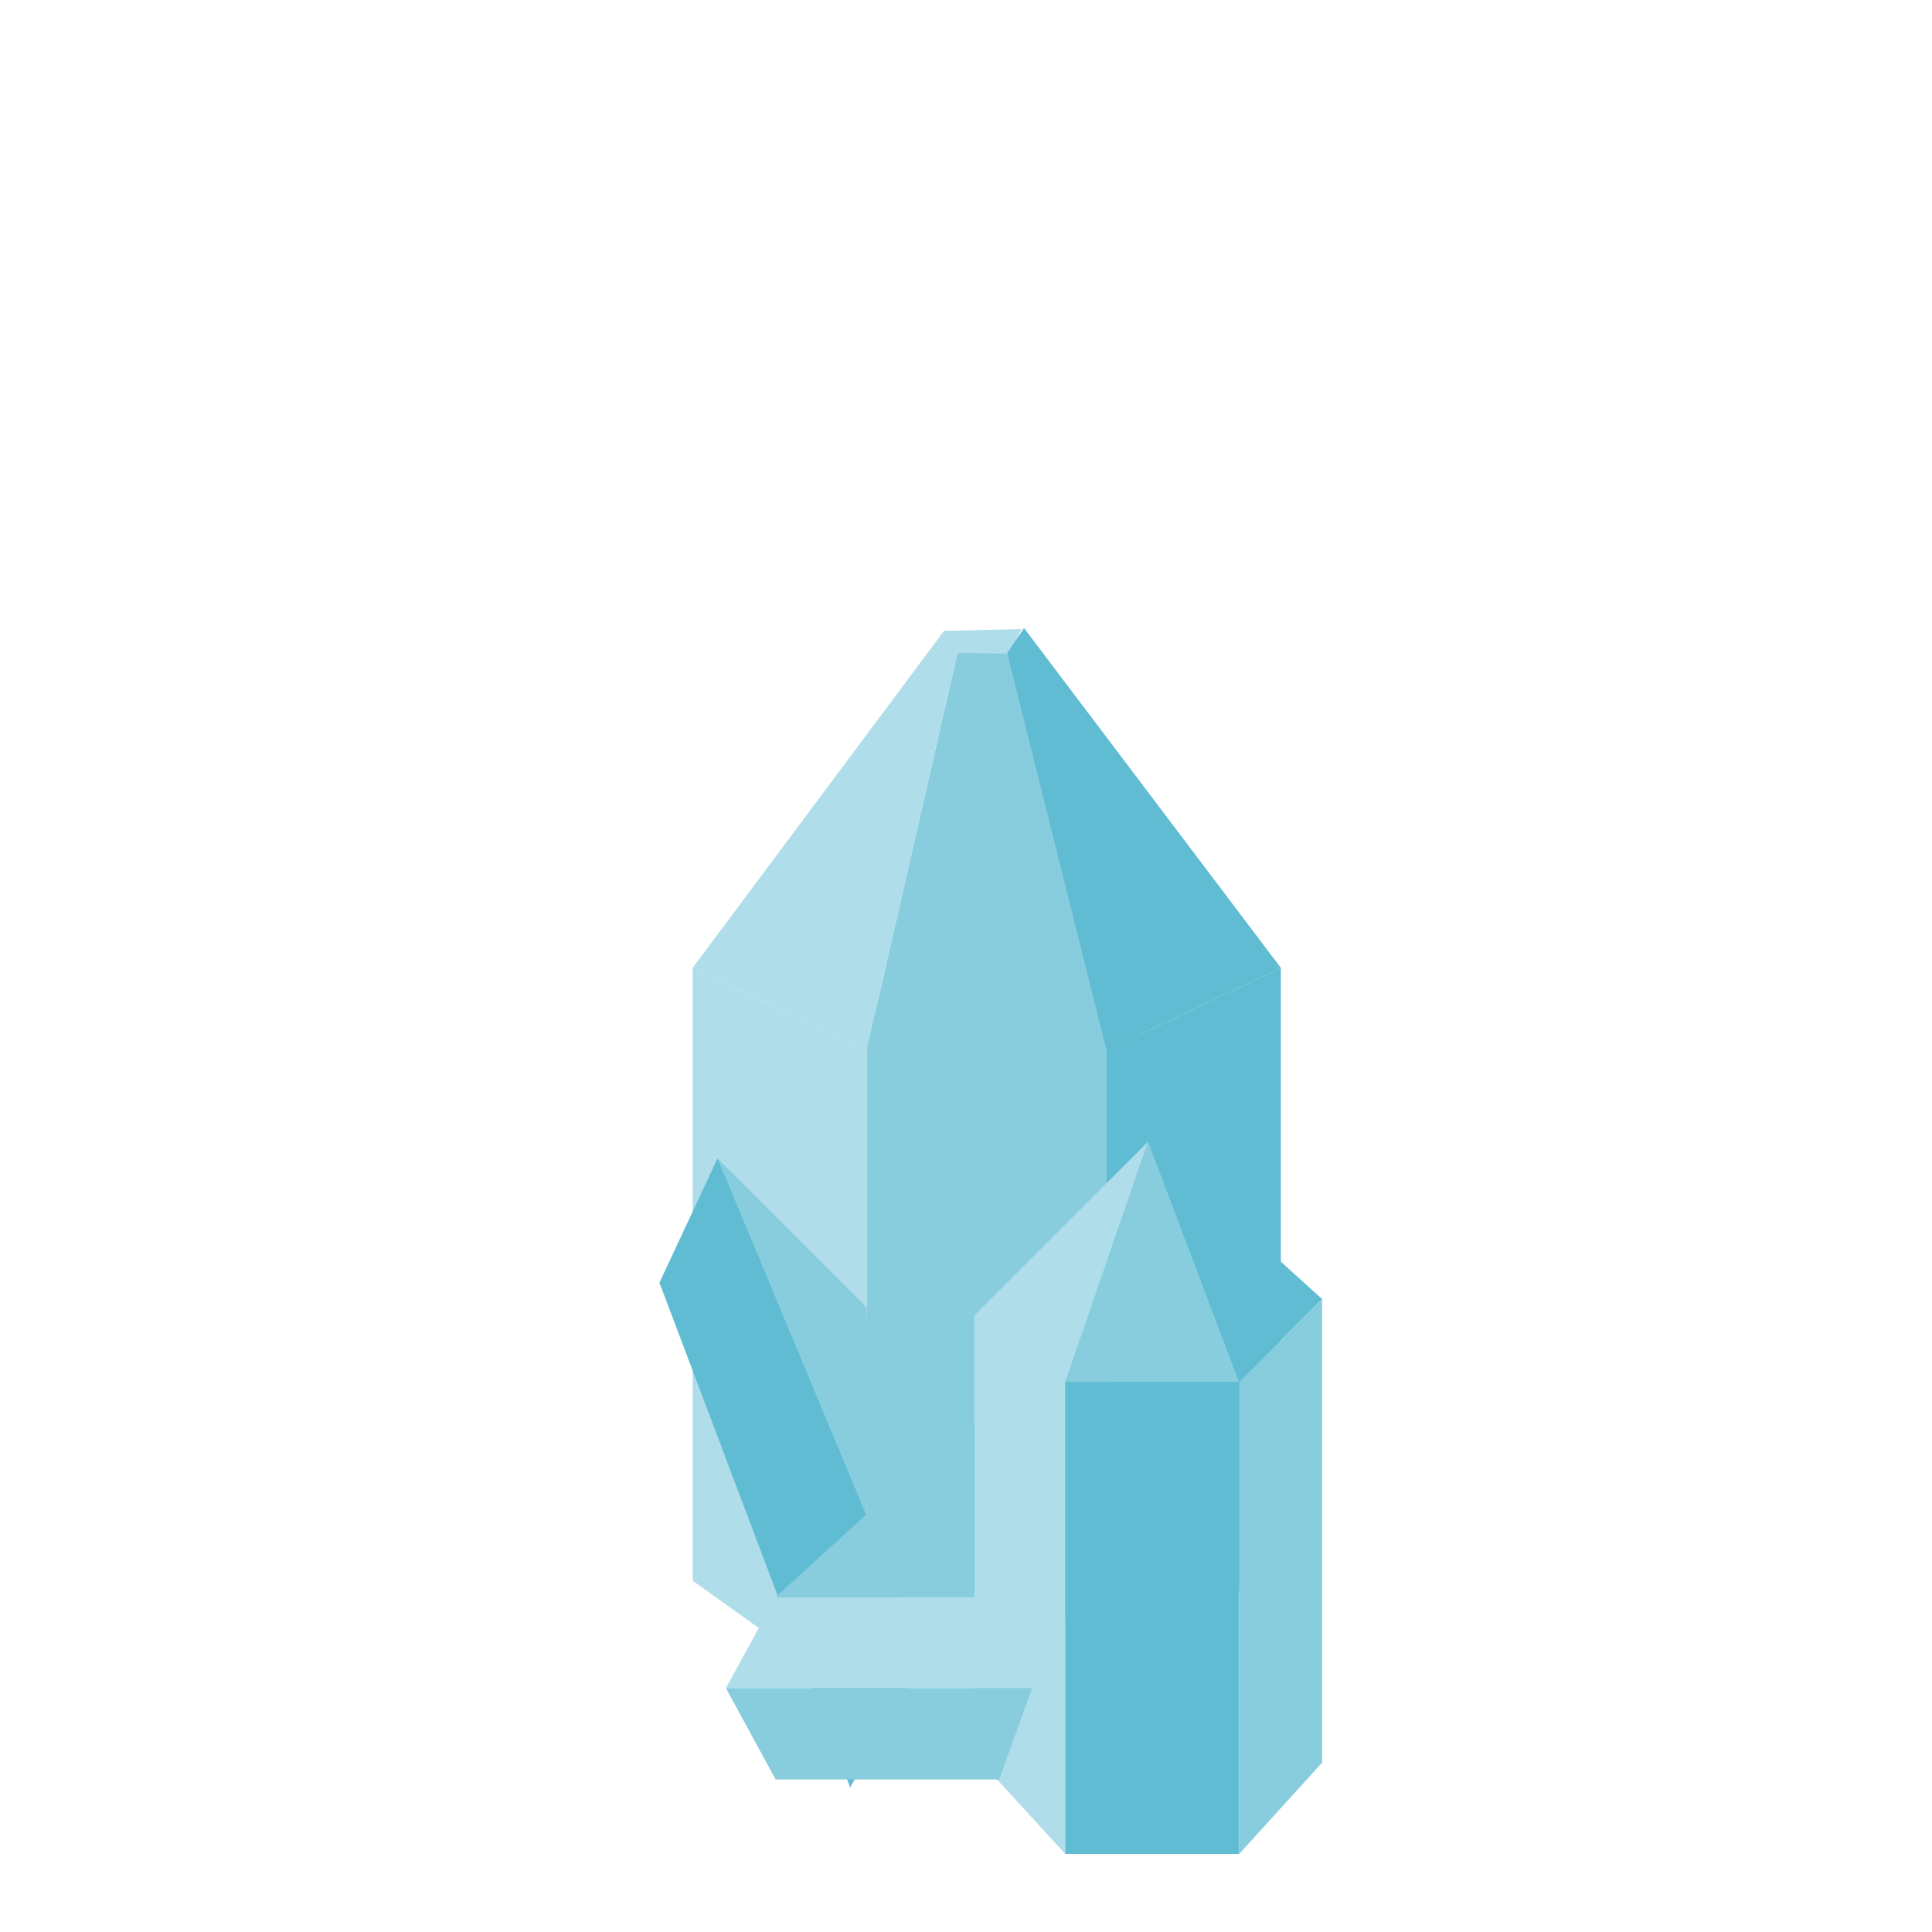 <?xml version="1.0" encoding="UTF-8" standalone="no"?>
<svg
   xmlns:dc="http://purl.org/dc/elements/1.1/"
   xmlns:cc="http://creativecommons.org/ns#"
   xmlns:rdf="http://www.w3.org/1999/02/22-rdf-syntax-ns#"
   xmlns:svg="http://www.w3.org/2000/svg"
   xmlns="http://www.w3.org/2000/svg"
   xmlns:sodipodi="http://sodipodi.sourceforge.net/DTD/sodipodi-0.dtd"
   xmlns:inkscape="http://www.inkscape.org/namespaces/inkscape"
   viewBox="0 246.6 595.3 595.3"
   enable-background="new 0 246.6 595.3 595.3"
   id="svg2"
   version="1.1"
   inkscape:version="0.48.5 r10040"
   width="32"
   height="32"
   sodipodi:docname="sugah-2.svg">
  <defs
     id="defs76">
    <filter
       inkscape:label="Colorize"
       inkscape:menu="Color"
       inkscape:menu-tooltip="Blend image or object with a flood color and set lightness and contrast"
       x="0"
       y="0"
       width="1"
       height="1"
       color-interpolation-filters="sRGB"
       id="filter3055">
      <feColorMatrix
         values="1"
         in="SourceGraphic"
         type="saturate"
         result="result2"
         id="feColorMatrix3057" />
      <feFlood
         flood-color="rgb(254,102,0)"
         flood-opacity="1"
         result="result1"
         id="feFlood3059" />
      <feBlend
         in2="result2"
         mode="multiply"
         in="result1"
         result="result3"
         id="feBlend3061" />
      <feComposite
         operator="in"
         result="fbSourceGraphic"
         in2="SourceGraphic"
         id="feComposite3063" />
      <feColorMatrix
         result="fbSourceGraphicAlpha"
         in="fbSourceGraphic"
         values="0 0 0 -1 0 0 0 0 -1 0 0 0 0 -1 0 0 0 0 1 0"
         id="feColorMatrix3375" />
      <feColorMatrix
         id="feColorMatrix3377"
         values="1"
         in="fbSourceGraphic"
         type="saturate"
         result="result2" />
      <feFlood
         id="feFlood3379"
         flood-color="rgb(254,102,0)"
         flood-opacity="1"
         result="result1" />
      <feBlend
         id="feBlend3381"
         in2="result2"
         mode="multiply"
         in="result1"
         result="result3" />
      <feComposite
         id="feComposite3383"
         in2="fbSourceGraphic"
         operator="in"
         result="fbSourceGraphic" />
      <feColorMatrix
         result="fbSourceGraphicAlpha"
         in="fbSourceGraphic"
         values="0 0 0 -1 0 0 0 0 -1 0 0 0 0 -1 0 0 0 0 1 0"
         id="feColorMatrix3695" />
      <feColorMatrix
         id="feColorMatrix3697"
         values="1"
         in="fbSourceGraphic"
         type="saturate"
         result="result2" />
      <feFlood
         id="feFlood3699"
         flood-color="rgb(254,102,0)"
         flood-opacity="1"
         result="result1" />
      <feBlend
         id="feBlend3701"
         in2="result2"
         mode="multiply"
         in="result1"
         result="result3" />
      <feComposite
         id="feComposite3703"
         in2="fbSourceGraphic"
         operator="in"
         result="result4" />
    </filter>
    <filter
       inkscape:label="Colorize"
       inkscape:menu="Color"
       inkscape:menu-tooltip="Blend image or object with a flood color and set lightness and contrast"
       x="0"
       y="0"
       width="1"
       height="1"
       color-interpolation-filters="sRGB"
       id="filter3065">
      <feColorMatrix
         values="1"
         in="SourceGraphic"
         type="saturate"
         result="result2"
         id="feColorMatrix3067" />
      <feFlood
         flood-color="rgb(254,102,0)"
         flood-opacity="1"
         result="result1"
         id="feFlood3069" />
      <feBlend
         in2="result2"
         mode="multiply"
         in="result1"
         result="result3"
         id="feBlend3071" />
      <feComposite
         operator="in"
         result="fbSourceGraphic"
         in2="SourceGraphic"
         id="feComposite3073" />
      <feColorMatrix
         result="fbSourceGraphicAlpha"
         in="fbSourceGraphic"
         values="0 0 0 -1 0 0 0 0 -1 0 0 0 0 -1 0 0 0 0 1 0"
         id="feColorMatrix3385" />
      <feColorMatrix
         id="feColorMatrix3387"
         values="1"
         in="fbSourceGraphic"
         type="saturate"
         result="result2" />
      <feFlood
         id="feFlood3389"
         flood-color="rgb(254,102,0)"
         flood-opacity="1"
         result="result1" />
      <feBlend
         id="feBlend3391"
         in2="result2"
         mode="multiply"
         in="result1"
         result="result3" />
      <feComposite
         id="feComposite3393"
         in2="fbSourceGraphic"
         operator="in"
         result="fbSourceGraphic" />
      <feColorMatrix
         result="fbSourceGraphicAlpha"
         in="fbSourceGraphic"
         values="0 0 0 -1 0 0 0 0 -1 0 0 0 0 -1 0 0 0 0 1 0"
         id="feColorMatrix3705" />
      <feColorMatrix
         id="feColorMatrix3707"
         values="1"
         in="fbSourceGraphic"
         type="saturate"
         result="result2" />
      <feFlood
         id="feFlood3709"
         flood-color="rgb(254,102,0)"
         flood-opacity="1"
         result="result1" />
      <feBlend
         id="feBlend3711"
         in2="result2"
         mode="multiply"
         in="result1"
         result="result3" />
      <feComposite
         id="feComposite3713"
         in2="fbSourceGraphic"
         operator="in"
         result="result4" />
    </filter>
    <filter
       inkscape:label="Colorize"
       inkscape:menu="Color"
       inkscape:menu-tooltip="Blend image or object with a flood color and set lightness and contrast"
       x="0"
       y="0"
       width="1"
       height="1"
       color-interpolation-filters="sRGB"
       id="filter3075">
      <feColorMatrix
         values="1"
         in="SourceGraphic"
         type="saturate"
         result="result2"
         id="feColorMatrix3077" />
      <feFlood
         flood-color="rgb(254,102,0)"
         flood-opacity="1"
         result="result1"
         id="feFlood3079" />
      <feBlend
         in2="result2"
         mode="multiply"
         in="result1"
         result="result3"
         id="feBlend3081" />
      <feComposite
         operator="in"
         result="fbSourceGraphic"
         in2="SourceGraphic"
         id="feComposite3083" />
      <feColorMatrix
         result="fbSourceGraphicAlpha"
         in="fbSourceGraphic"
         values="0 0 0 -1 0 0 0 0 -1 0 0 0 0 -1 0 0 0 0 1 0"
         id="feColorMatrix3395" />
      <feColorMatrix
         id="feColorMatrix3397"
         values="1"
         in="fbSourceGraphic"
         type="saturate"
         result="result2" />
      <feFlood
         id="feFlood3399"
         flood-color="rgb(254,102,0)"
         flood-opacity="1"
         result="result1" />
      <feBlend
         id="feBlend3401"
         in2="result2"
         mode="multiply"
         in="result1"
         result="result3" />
      <feComposite
         id="feComposite3403"
         in2="fbSourceGraphic"
         operator="in"
         result="fbSourceGraphic" />
      <feColorMatrix
         result="fbSourceGraphicAlpha"
         in="fbSourceGraphic"
         values="0 0 0 -1 0 0 0 0 -1 0 0 0 0 -1 0 0 0 0 1 0"
         id="feColorMatrix3715" />
      <feColorMatrix
         id="feColorMatrix3717"
         values="1"
         in="fbSourceGraphic"
         type="saturate"
         result="result2" />
      <feFlood
         id="feFlood3719"
         flood-color="rgb(254,102,0)"
         flood-opacity="1"
         result="result1" />
      <feBlend
         id="feBlend3721"
         in2="result2"
         mode="multiply"
         in="result1"
         result="result3" />
      <feComposite
         id="feComposite3723"
         in2="fbSourceGraphic"
         operator="in"
         result="result4" />
    </filter>
    <filter
       inkscape:label="Colorize"
       inkscape:menu="Color"
       inkscape:menu-tooltip="Blend image or object with a flood color and set lightness and contrast"
       x="0"
       y="0"
       width="1"
       height="1"
       color-interpolation-filters="sRGB"
       id="filter3085">
      <feColorMatrix
         values="1"
         in="SourceGraphic"
         type="saturate"
         result="result2"
         id="feColorMatrix3087" />
      <feFlood
         flood-color="rgb(254,102,0)"
         flood-opacity="1"
         result="result1"
         id="feFlood3089" />
      <feBlend
         in2="result2"
         mode="multiply"
         in="result1"
         result="result3"
         id="feBlend3091" />
      <feComposite
         operator="in"
         result="fbSourceGraphic"
         in2="SourceGraphic"
         id="feComposite3093" />
      <feColorMatrix
         result="fbSourceGraphicAlpha"
         in="fbSourceGraphic"
         values="0 0 0 -1 0 0 0 0 -1 0 0 0 0 -1 0 0 0 0 1 0"
         id="feColorMatrix3405" />
      <feColorMatrix
         id="feColorMatrix3407"
         values="1"
         in="fbSourceGraphic"
         type="saturate"
         result="result2" />
      <feFlood
         id="feFlood3409"
         flood-color="rgb(254,102,0)"
         flood-opacity="1"
         result="result1" />
      <feBlend
         id="feBlend3411"
         in2="result2"
         mode="multiply"
         in="result1"
         result="result3" />
      <feComposite
         id="feComposite3413"
         in2="fbSourceGraphic"
         operator="in"
         result="fbSourceGraphic" />
      <feColorMatrix
         result="fbSourceGraphicAlpha"
         in="fbSourceGraphic"
         values="0 0 0 -1 0 0 0 0 -1 0 0 0 0 -1 0 0 0 0 1 0"
         id="feColorMatrix3725" />
      <feColorMatrix
         id="feColorMatrix3727"
         values="1"
         in="fbSourceGraphic"
         type="saturate"
         result="result2" />
      <feFlood
         id="feFlood3729"
         flood-color="rgb(254,102,0)"
         flood-opacity="1"
         result="result1" />
      <feBlend
         id="feBlend3731"
         in2="result2"
         mode="multiply"
         in="result1"
         result="result3" />
      <feComposite
         id="feComposite3733"
         in2="fbSourceGraphic"
         operator="in"
         result="result4" />
    </filter>
    <filter
       inkscape:label="Colorize"
       inkscape:menu="Color"
       inkscape:menu-tooltip="Blend image or object with a flood color and set lightness and contrast"
       x="0"
       y="0"
       width="1"
       height="1"
       color-interpolation-filters="sRGB"
       id="filter3095">
      <feColorMatrix
         values="1"
         in="SourceGraphic"
         type="saturate"
         result="result2"
         id="feColorMatrix3097" />
      <feFlood
         flood-color="rgb(254,102,0)"
         flood-opacity="1"
         result="result1"
         id="feFlood3099" />
      <feBlend
         in2="result2"
         mode="multiply"
         in="result1"
         result="result3"
         id="feBlend3101" />
      <feComposite
         operator="in"
         result="fbSourceGraphic"
         in2="SourceGraphic"
         id="feComposite3103" />
      <feColorMatrix
         result="fbSourceGraphicAlpha"
         in="fbSourceGraphic"
         values="0 0 0 -1 0 0 0 0 -1 0 0 0 0 -1 0 0 0 0 1 0"
         id="feColorMatrix3415" />
      <feColorMatrix
         id="feColorMatrix3417"
         values="1"
         in="fbSourceGraphic"
         type="saturate"
         result="result2" />
      <feFlood
         id="feFlood3419"
         flood-color="rgb(254,102,0)"
         flood-opacity="1"
         result="result1" />
      <feBlend
         id="feBlend3421"
         in2="result2"
         mode="multiply"
         in="result1"
         result="result3" />
      <feComposite
         id="feComposite3423"
         in2="fbSourceGraphic"
         operator="in"
         result="fbSourceGraphic" />
      <feColorMatrix
         result="fbSourceGraphicAlpha"
         in="fbSourceGraphic"
         values="0 0 0 -1 0 0 0 0 -1 0 0 0 0 -1 0 0 0 0 1 0"
         id="feColorMatrix3735" />
      <feColorMatrix
         id="feColorMatrix3737"
         values="1"
         in="fbSourceGraphic"
         type="saturate"
         result="result2" />
      <feFlood
         id="feFlood3739"
         flood-color="rgb(254,102,0)"
         flood-opacity="1"
         result="result1" />
      <feBlend
         id="feBlend3741"
         in2="result2"
         mode="multiply"
         in="result1"
         result="result3" />
      <feComposite
         id="feComposite3743"
         in2="fbSourceGraphic"
         operator="in"
         result="result4" />
    </filter>
    <filter
       inkscape:label="Colorize"
       inkscape:menu="Color"
       inkscape:menu-tooltip="Blend image or object with a flood color and set lightness and contrast"
       x="0"
       y="0"
       width="1"
       height="1"
       color-interpolation-filters="sRGB"
       id="filter3105">
      <feColorMatrix
         values="1"
         in="SourceGraphic"
         type="saturate"
         result="result2"
         id="feColorMatrix3107" />
      <feFlood
         flood-color="rgb(254,102,0)"
         flood-opacity="1"
         result="result1"
         id="feFlood3109" />
      <feBlend
         in2="result2"
         mode="multiply"
         in="result1"
         result="result3"
         id="feBlend3111" />
      <feComposite
         operator="in"
         result="fbSourceGraphic"
         in2="SourceGraphic"
         id="feComposite3113" />
      <feColorMatrix
         result="fbSourceGraphicAlpha"
         in="fbSourceGraphic"
         values="0 0 0 -1 0 0 0 0 -1 0 0 0 0 -1 0 0 0 0 1 0"
         id="feColorMatrix3425" />
      <feColorMatrix
         id="feColorMatrix3427"
         values="1"
         in="fbSourceGraphic"
         type="saturate"
         result="result2" />
      <feFlood
         id="feFlood3429"
         flood-color="rgb(254,102,0)"
         flood-opacity="1"
         result="result1" />
      <feBlend
         id="feBlend3431"
         in2="result2"
         mode="multiply"
         in="result1"
         result="result3" />
      <feComposite
         id="feComposite3433"
         in2="fbSourceGraphic"
         operator="in"
         result="fbSourceGraphic" />
      <feColorMatrix
         result="fbSourceGraphicAlpha"
         in="fbSourceGraphic"
         values="0 0 0 -1 0 0 0 0 -1 0 0 0 0 -1 0 0 0 0 1 0"
         id="feColorMatrix3745" />
      <feColorMatrix
         id="feColorMatrix3747"
         values="1"
         in="fbSourceGraphic"
         type="saturate"
         result="result2" />
      <feFlood
         id="feFlood3749"
         flood-color="rgb(254,102,0)"
         flood-opacity="1"
         result="result1" />
      <feBlend
         id="feBlend3751"
         in2="result2"
         mode="multiply"
         in="result1"
         result="result3" />
      <feComposite
         id="feComposite3753"
         in2="fbSourceGraphic"
         operator="in"
         result="result4" />
    </filter>
    <filter
       inkscape:label="Colorize"
       inkscape:menu="Color"
       inkscape:menu-tooltip="Blend image or object with a flood color and set lightness and contrast"
       x="0"
       y="0"
       width="1"
       height="1"
       color-interpolation-filters="sRGB"
       id="filter3115">
      <feColorMatrix
         values="1"
         in="SourceGraphic"
         type="saturate"
         result="result2"
         id="feColorMatrix3117" />
      <feFlood
         flood-color="rgb(254,102,0)"
         flood-opacity="1"
         result="result1"
         id="feFlood3119" />
      <feBlend
         in2="result2"
         mode="multiply"
         in="result1"
         result="result3"
         id="feBlend3121" />
      <feComposite
         operator="in"
         result="fbSourceGraphic"
         in2="SourceGraphic"
         id="feComposite3123" />
      <feColorMatrix
         result="fbSourceGraphicAlpha"
         in="fbSourceGraphic"
         values="0 0 0 -1 0 0 0 0 -1 0 0 0 0 -1 0 0 0 0 1 0"
         id="feColorMatrix3435" />
      <feColorMatrix
         id="feColorMatrix3437"
         values="1"
         in="fbSourceGraphic"
         type="saturate"
         result="result2" />
      <feFlood
         id="feFlood3439"
         flood-color="rgb(254,102,0)"
         flood-opacity="1"
         result="result1" />
      <feBlend
         id="feBlend3441"
         in2="result2"
         mode="multiply"
         in="result1"
         result="result3" />
      <feComposite
         id="feComposite3443"
         in2="fbSourceGraphic"
         operator="in"
         result="fbSourceGraphic" />
      <feColorMatrix
         result="fbSourceGraphicAlpha"
         in="fbSourceGraphic"
         values="0 0 0 -1 0 0 0 0 -1 0 0 0 0 -1 0 0 0 0 1 0"
         id="feColorMatrix3755" />
      <feColorMatrix
         id="feColorMatrix3757"
         values="1"
         in="fbSourceGraphic"
         type="saturate"
         result="result2" />
      <feFlood
         id="feFlood3759"
         flood-color="rgb(254,102,0)"
         flood-opacity="1"
         result="result1" />
      <feBlend
         id="feBlend3761"
         in2="result2"
         mode="multiply"
         in="result1"
         result="result3" />
      <feComposite
         id="feComposite3763"
         in2="fbSourceGraphic"
         operator="in"
         result="result4" />
    </filter>
    <filter
       inkscape:label="Colorize"
       inkscape:menu="Color"
       inkscape:menu-tooltip="Blend image or object with a flood color and set lightness and contrast"
       x="0"
       y="0"
       width="1"
       height="1"
       color-interpolation-filters="sRGB"
       id="filter3125">
      <feColorMatrix
         values="1"
         in="SourceGraphic"
         type="saturate"
         result="result2"
         id="feColorMatrix3127" />
      <feFlood
         flood-color="rgb(254,102,0)"
         flood-opacity="1"
         result="result1"
         id="feFlood3129" />
      <feBlend
         in2="result2"
         mode="multiply"
         in="result1"
         result="result3"
         id="feBlend3131" />
      <feComposite
         operator="in"
         result="fbSourceGraphic"
         in2="SourceGraphic"
         id="feComposite3133" />
      <feColorMatrix
         result="fbSourceGraphicAlpha"
         in="fbSourceGraphic"
         values="0 0 0 -1 0 0 0 0 -1 0 0 0 0 -1 0 0 0 0 1 0"
         id="feColorMatrix3445" />
      <feColorMatrix
         id="feColorMatrix3447"
         values="1"
         in="fbSourceGraphic"
         type="saturate"
         result="result2" />
      <feFlood
         id="feFlood3449"
         flood-color="rgb(254,102,0)"
         flood-opacity="1"
         result="result1" />
      <feBlend
         id="feBlend3451"
         in2="result2"
         mode="multiply"
         in="result1"
         result="result3" />
      <feComposite
         id="feComposite3453"
         in2="fbSourceGraphic"
         operator="in"
         result="fbSourceGraphic" />
      <feColorMatrix
         result="fbSourceGraphicAlpha"
         in="fbSourceGraphic"
         values="0 0 0 -1 0 0 0 0 -1 0 0 0 0 -1 0 0 0 0 1 0"
         id="feColorMatrix3765" />
      <feColorMatrix
         id="feColorMatrix3767"
         values="1"
         in="fbSourceGraphic"
         type="saturate"
         result="result2" />
      <feFlood
         id="feFlood3769"
         flood-color="rgb(254,102,0)"
         flood-opacity="1"
         result="result1" />
      <feBlend
         id="feBlend3771"
         in2="result2"
         mode="multiply"
         in="result1"
         result="result3" />
      <feComposite
         id="feComposite3773"
         in2="fbSourceGraphic"
         operator="in"
         result="result4" />
    </filter>
    <filter
       inkscape:label="Colorize"
       inkscape:menu="Color"
       inkscape:menu-tooltip="Blend image or object with a flood color and set lightness and contrast"
       x="0"
       y="0"
       width="1"
       height="1"
       color-interpolation-filters="sRGB"
       id="filter3135">
      <feColorMatrix
         values="1"
         in="SourceGraphic"
         type="saturate"
         result="result2"
         id="feColorMatrix3137" />
      <feFlood
         flood-color="rgb(254,102,0)"
         flood-opacity="1"
         result="result1"
         id="feFlood3139" />
      <feBlend
         in2="result2"
         mode="multiply"
         in="result1"
         result="result3"
         id="feBlend3141" />
      <feComposite
         operator="in"
         result="fbSourceGraphic"
         in2="SourceGraphic"
         id="feComposite3143" />
      <feColorMatrix
         result="fbSourceGraphicAlpha"
         in="fbSourceGraphic"
         values="0 0 0 -1 0 0 0 0 -1 0 0 0 0 -1 0 0 0 0 1 0"
         id="feColorMatrix3455" />
      <feColorMatrix
         id="feColorMatrix3457"
         values="1"
         in="fbSourceGraphic"
         type="saturate"
         result="result2" />
      <feFlood
         id="feFlood3459"
         flood-color="rgb(254,102,0)"
         flood-opacity="1"
         result="result1" />
      <feBlend
         id="feBlend3461"
         in2="result2"
         mode="multiply"
         in="result1"
         result="result3" />
      <feComposite
         id="feComposite3463"
         in2="fbSourceGraphic"
         operator="in"
         result="fbSourceGraphic" />
      <feColorMatrix
         result="fbSourceGraphicAlpha"
         in="fbSourceGraphic"
         values="0 0 0 -1 0 0 0 0 -1 0 0 0 0 -1 0 0 0 0 1 0"
         id="feColorMatrix3775" />
      <feColorMatrix
         id="feColorMatrix3777"
         values="1"
         in="fbSourceGraphic"
         type="saturate"
         result="result2" />
      <feFlood
         id="feFlood3779"
         flood-color="rgb(254,102,0)"
         flood-opacity="1"
         result="result1" />
      <feBlend
         id="feBlend3781"
         in2="result2"
         mode="multiply"
         in="result1"
         result="result3" />
      <feComposite
         id="feComposite3783"
         in2="fbSourceGraphic"
         operator="in"
         result="result4" />
    </filter>
    <filter
       inkscape:label="Colorize"
       inkscape:menu="Color"
       inkscape:menu-tooltip="Blend image or object with a flood color and set lightness and contrast"
       x="0"
       y="0"
       width="1"
       height="1"
       color-interpolation-filters="sRGB"
       id="filter3145">
      <feColorMatrix
         values="1"
         in="SourceGraphic"
         type="saturate"
         result="result2"
         id="feColorMatrix3147" />
      <feFlood
         flood-color="rgb(254,102,0)"
         flood-opacity="1"
         result="result1"
         id="feFlood3149" />
      <feBlend
         in2="result2"
         mode="multiply"
         in="result1"
         result="result3"
         id="feBlend3151" />
      <feComposite
         operator="in"
         result="fbSourceGraphic"
         in2="SourceGraphic"
         id="feComposite3153" />
      <feColorMatrix
         result="fbSourceGraphicAlpha"
         in="fbSourceGraphic"
         values="0 0 0 -1 0 0 0 0 -1 0 0 0 0 -1 0 0 0 0 1 0"
         id="feColorMatrix3465" />
      <feColorMatrix
         id="feColorMatrix3467"
         values="1"
         in="fbSourceGraphic"
         type="saturate"
         result="result2" />
      <feFlood
         id="feFlood3469"
         flood-color="rgb(254,102,0)"
         flood-opacity="1"
         result="result1" />
      <feBlend
         id="feBlend3471"
         in2="result2"
         mode="multiply"
         in="result1"
         result="result3" />
      <feComposite
         id="feComposite3473"
         in2="fbSourceGraphic"
         operator="in"
         result="fbSourceGraphic" />
      <feColorMatrix
         result="fbSourceGraphicAlpha"
         in="fbSourceGraphic"
         values="0 0 0 -1 0 0 0 0 -1 0 0 0 0 -1 0 0 0 0 1 0"
         id="feColorMatrix3785" />
      <feColorMatrix
         id="feColorMatrix3787"
         values="1"
         in="fbSourceGraphic"
         type="saturate"
         result="result2" />
      <feFlood
         id="feFlood3789"
         flood-color="rgb(254,102,0)"
         flood-opacity="1"
         result="result1" />
      <feBlend
         id="feBlend3791"
         in2="result2"
         mode="multiply"
         in="result1"
         result="result3" />
      <feComposite
         id="feComposite3793"
         in2="fbSourceGraphic"
         operator="in"
         result="result4" />
    </filter>
    <filter
       inkscape:label="Colorize"
       inkscape:menu="Color"
       inkscape:menu-tooltip="Blend image or object with a flood color and set lightness and contrast"
       x="0"
       y="0"
       width="1"
       height="1"
       color-interpolation-filters="sRGB"
       id="filter3155">
      <feColorMatrix
         values="1"
         in="SourceGraphic"
         type="saturate"
         result="result2"
         id="feColorMatrix3157" />
      <feFlood
         flood-color="rgb(254,102,0)"
         flood-opacity="1"
         result="result1"
         id="feFlood3159" />
      <feBlend
         in2="result2"
         mode="multiply"
         in="result1"
         result="result3"
         id="feBlend3161" />
      <feComposite
         operator="in"
         result="fbSourceGraphic"
         in2="SourceGraphic"
         id="feComposite3163" />
      <feColorMatrix
         result="fbSourceGraphicAlpha"
         in="fbSourceGraphic"
         values="0 0 0 -1 0 0 0 0 -1 0 0 0 0 -1 0 0 0 0 1 0"
         id="feColorMatrix3475" />
      <feColorMatrix
         id="feColorMatrix3477"
         values="1"
         in="fbSourceGraphic"
         type="saturate"
         result="result2" />
      <feFlood
         id="feFlood3479"
         flood-color="rgb(254,102,0)"
         flood-opacity="1"
         result="result1" />
      <feBlend
         id="feBlend3481"
         in2="result2"
         mode="multiply"
         in="result1"
         result="result3" />
      <feComposite
         id="feComposite3483"
         in2="fbSourceGraphic"
         operator="in"
         result="fbSourceGraphic" />
      <feColorMatrix
         result="fbSourceGraphicAlpha"
         in="fbSourceGraphic"
         values="0 0 0 -1 0 0 0 0 -1 0 0 0 0 -1 0 0 0 0 1 0"
         id="feColorMatrix3795" />
      <feColorMatrix
         id="feColorMatrix3797"
         values="1"
         in="fbSourceGraphic"
         type="saturate"
         result="result2" />
      <feFlood
         id="feFlood3799"
         flood-color="rgb(254,102,0)"
         flood-opacity="1"
         result="result1" />
      <feBlend
         id="feBlend3801"
         in2="result2"
         mode="multiply"
         in="result1"
         result="result3" />
      <feComposite
         id="feComposite3803"
         in2="fbSourceGraphic"
         operator="in"
         result="result4" />
    </filter>
    <filter
       inkscape:label="Colorize"
       inkscape:menu="Color"
       inkscape:menu-tooltip="Blend image or object with a flood color and set lightness and contrast"
       x="0"
       y="0"
       width="1"
       height="1"
       color-interpolation-filters="sRGB"
       id="filter3165">
      <feColorMatrix
         values="1"
         in="SourceGraphic"
         type="saturate"
         result="result2"
         id="feColorMatrix3167" />
      <feFlood
         flood-color="rgb(254,102,0)"
         flood-opacity="1"
         result="result1"
         id="feFlood3169" />
      <feBlend
         in2="result2"
         mode="multiply"
         in="result1"
         result="result3"
         id="feBlend3171" />
      <feComposite
         operator="in"
         result="fbSourceGraphic"
         in2="SourceGraphic"
         id="feComposite3173" />
      <feColorMatrix
         result="fbSourceGraphicAlpha"
         in="fbSourceGraphic"
         values="0 0 0 -1 0 0 0 0 -1 0 0 0 0 -1 0 0 0 0 1 0"
         id="feColorMatrix3485" />
      <feColorMatrix
         id="feColorMatrix3487"
         values="1"
         in="fbSourceGraphic"
         type="saturate"
         result="result2" />
      <feFlood
         id="feFlood3489"
         flood-color="rgb(254,102,0)"
         flood-opacity="1"
         result="result1" />
      <feBlend
         id="feBlend3491"
         in2="result2"
         mode="multiply"
         in="result1"
         result="result3" />
      <feComposite
         id="feComposite3493"
         in2="fbSourceGraphic"
         operator="in"
         result="fbSourceGraphic" />
      <feColorMatrix
         result="fbSourceGraphicAlpha"
         in="fbSourceGraphic"
         values="0 0 0 -1 0 0 0 0 -1 0 0 0 0 -1 0 0 0 0 1 0"
         id="feColorMatrix3805" />
      <feColorMatrix
         id="feColorMatrix3807"
         values="1"
         in="fbSourceGraphic"
         type="saturate"
         result="result2" />
      <feFlood
         id="feFlood3809"
         flood-color="rgb(254,102,0)"
         flood-opacity="1"
         result="result1" />
      <feBlend
         id="feBlend3811"
         in2="result2"
         mode="multiply"
         in="result1"
         result="result3" />
      <feComposite
         id="feComposite3813"
         in2="fbSourceGraphic"
         operator="in"
         result="result4" />
    </filter>
    <filter
       inkscape:label="Colorize"
       inkscape:menu="Color"
       inkscape:menu-tooltip="Blend image or object with a flood color and set lightness and contrast"
       x="0"
       y="0"
       width="1"
       height="1"
       color-interpolation-filters="sRGB"
       id="filter3175">
      <feColorMatrix
         values="1"
         in="SourceGraphic"
         type="saturate"
         result="result2"
         id="feColorMatrix3177" />
      <feFlood
         flood-color="rgb(254,102,0)"
         flood-opacity="1"
         result="result1"
         id="feFlood3179" />
      <feBlend
         in2="result2"
         mode="multiply"
         in="result1"
         result="result3"
         id="feBlend3181" />
      <feComposite
         operator="in"
         result="fbSourceGraphic"
         in2="SourceGraphic"
         id="feComposite3183" />
      <feColorMatrix
         result="fbSourceGraphicAlpha"
         in="fbSourceGraphic"
         values="0 0 0 -1 0 0 0 0 -1 0 0 0 0 -1 0 0 0 0 1 0"
         id="feColorMatrix3495" />
      <feColorMatrix
         id="feColorMatrix3497"
         values="1"
         in="fbSourceGraphic"
         type="saturate"
         result="result2" />
      <feFlood
         id="feFlood3499"
         flood-color="rgb(254,102,0)"
         flood-opacity="1"
         result="result1" />
      <feBlend
         id="feBlend3501"
         in2="result2"
         mode="multiply"
         in="result1"
         result="result3" />
      <feComposite
         id="feComposite3503"
         in2="fbSourceGraphic"
         operator="in"
         result="fbSourceGraphic" />
      <feColorMatrix
         result="fbSourceGraphicAlpha"
         in="fbSourceGraphic"
         values="0 0 0 -1 0 0 0 0 -1 0 0 0 0 -1 0 0 0 0 1 0"
         id="feColorMatrix3815" />
      <feColorMatrix
         id="feColorMatrix3817"
         values="1"
         in="fbSourceGraphic"
         type="saturate"
         result="result2" />
      <feFlood
         id="feFlood3819"
         flood-color="rgb(254,102,0)"
         flood-opacity="1"
         result="result1" />
      <feBlend
         id="feBlend3821"
         in2="result2"
         mode="multiply"
         in="result1"
         result="result3" />
      <feComposite
         id="feComposite3823"
         in2="fbSourceGraphic"
         operator="in"
         result="result4" />
    </filter>
    <filter
       inkscape:label="Colorize"
       inkscape:menu="Color"
       inkscape:menu-tooltip="Blend image or object with a flood color and set lightness and contrast"
       x="0"
       y="0"
       width="1"
       height="1"
       color-interpolation-filters="sRGB"
       id="filter3185">
      <feColorMatrix
         values="1"
         in="SourceGraphic"
         type="saturate"
         result="result2"
         id="feColorMatrix3187" />
      <feFlood
         flood-color="rgb(254,102,0)"
         flood-opacity="1"
         result="result1"
         id="feFlood3189" />
      <feBlend
         in2="result2"
         mode="multiply"
         in="result1"
         result="result3"
         id="feBlend3191" />
      <feComposite
         operator="in"
         result="fbSourceGraphic"
         in2="SourceGraphic"
         id="feComposite3193" />
      <feColorMatrix
         result="fbSourceGraphicAlpha"
         in="fbSourceGraphic"
         values="0 0 0 -1 0 0 0 0 -1 0 0 0 0 -1 0 0 0 0 1 0"
         id="feColorMatrix3505" />
      <feColorMatrix
         id="feColorMatrix3507"
         values="1"
         in="fbSourceGraphic"
         type="saturate"
         result="result2" />
      <feFlood
         id="feFlood3509"
         flood-color="rgb(254,102,0)"
         flood-opacity="1"
         result="result1" />
      <feBlend
         id="feBlend3511"
         in2="result2"
         mode="multiply"
         in="result1"
         result="result3" />
      <feComposite
         id="feComposite3513"
         in2="fbSourceGraphic"
         operator="in"
         result="fbSourceGraphic" />
      <feColorMatrix
         result="fbSourceGraphicAlpha"
         in="fbSourceGraphic"
         values="0 0 0 -1 0 0 0 0 -1 0 0 0 0 -1 0 0 0 0 1 0"
         id="feColorMatrix3825" />
      <feColorMatrix
         id="feColorMatrix3827"
         values="1"
         in="fbSourceGraphic"
         type="saturate"
         result="result2" />
      <feFlood
         id="feFlood3829"
         flood-color="rgb(254,102,0)"
         flood-opacity="1"
         result="result1" />
      <feBlend
         id="feBlend3831"
         in2="result2"
         mode="multiply"
         in="result1"
         result="result3" />
      <feComposite
         id="feComposite3833"
         in2="fbSourceGraphic"
         operator="in"
         result="result4" />
    </filter>
    <filter
       inkscape:label="Colorize"
       inkscape:menu="Color"
       inkscape:menu-tooltip="Blend image or object with a flood color and set lightness and contrast"
       x="0"
       y="0"
       width="1"
       height="1"
       color-interpolation-filters="sRGB"
       id="filter3195">
      <feColorMatrix
         values="1"
         in="SourceGraphic"
         type="saturate"
         result="result2"
         id="feColorMatrix3197" />
      <feFlood
         flood-color="rgb(254,102,0)"
         flood-opacity="1"
         result="result1"
         id="feFlood3199" />
      <feBlend
         in2="result2"
         mode="multiply"
         in="result1"
         result="result3"
         id="feBlend3201" />
      <feComposite
         operator="in"
         result="fbSourceGraphic"
         in2="SourceGraphic"
         id="feComposite3203" />
      <feColorMatrix
         result="fbSourceGraphicAlpha"
         in="fbSourceGraphic"
         values="0 0 0 -1 0 0 0 0 -1 0 0 0 0 -1 0 0 0 0 1 0"
         id="feColorMatrix3515" />
      <feColorMatrix
         id="feColorMatrix3517"
         values="1"
         in="fbSourceGraphic"
         type="saturate"
         result="result2" />
      <feFlood
         id="feFlood3519"
         flood-color="rgb(254,102,0)"
         flood-opacity="1"
         result="result1" />
      <feBlend
         id="feBlend3521"
         in2="result2"
         mode="multiply"
         in="result1"
         result="result3" />
      <feComposite
         id="feComposite3523"
         in2="fbSourceGraphic"
         operator="in"
         result="fbSourceGraphic" />
      <feColorMatrix
         result="fbSourceGraphicAlpha"
         in="fbSourceGraphic"
         values="0 0 0 -1 0 0 0 0 -1 0 0 0 0 -1 0 0 0 0 1 0"
         id="feColorMatrix3835" />
      <feColorMatrix
         id="feColorMatrix3837"
         values="1"
         in="fbSourceGraphic"
         type="saturate"
         result="result2" />
      <feFlood
         id="feFlood3839"
         flood-color="rgb(254,102,0)"
         flood-opacity="1"
         result="result1" />
      <feBlend
         id="feBlend3841"
         in2="result2"
         mode="multiply"
         in="result1"
         result="result3" />
      <feComposite
         id="feComposite3843"
         in2="fbSourceGraphic"
         operator="in"
         result="result4" />
    </filter>
    <filter
       inkscape:label="Colorize"
       inkscape:menu="Color"
       inkscape:menu-tooltip="Blend image or object with a flood color and set lightness and contrast"
       x="0"
       y="0"
       width="1"
       height="1"
       color-interpolation-filters="sRGB"
       id="filter3205">
      <feColorMatrix
         values="1"
         in="SourceGraphic"
         type="saturate"
         result="result2"
         id="feColorMatrix3207" />
      <feFlood
         flood-color="rgb(254,102,0)"
         flood-opacity="1"
         result="result1"
         id="feFlood3209" />
      <feBlend
         in2="result2"
         mode="multiply"
         in="result1"
         result="result3"
         id="feBlend3211" />
      <feComposite
         operator="in"
         result="fbSourceGraphic"
         in2="SourceGraphic"
         id="feComposite3213" />
      <feColorMatrix
         result="fbSourceGraphicAlpha"
         in="fbSourceGraphic"
         values="0 0 0 -1 0 0 0 0 -1 0 0 0 0 -1 0 0 0 0 1 0"
         id="feColorMatrix3525" />
      <feColorMatrix
         id="feColorMatrix3527"
         values="1"
         in="fbSourceGraphic"
         type="saturate"
         result="result2" />
      <feFlood
         id="feFlood3529"
         flood-color="rgb(254,102,0)"
         flood-opacity="1"
         result="result1" />
      <feBlend
         id="feBlend3531"
         in2="result2"
         mode="multiply"
         in="result1"
         result="result3" />
      <feComposite
         id="feComposite3533"
         in2="fbSourceGraphic"
         operator="in"
         result="fbSourceGraphic" />
      <feColorMatrix
         result="fbSourceGraphicAlpha"
         in="fbSourceGraphic"
         values="0 0 0 -1 0 0 0 0 -1 0 0 0 0 -1 0 0 0 0 1 0"
         id="feColorMatrix3845" />
      <feColorMatrix
         id="feColorMatrix3847"
         values="1"
         in="fbSourceGraphic"
         type="saturate"
         result="result2" />
      <feFlood
         id="feFlood3849"
         flood-color="rgb(254,102,0)"
         flood-opacity="1"
         result="result1" />
      <feBlend
         id="feBlend3851"
         in2="result2"
         mode="multiply"
         in="result1"
         result="result3" />
      <feComposite
         id="feComposite3853"
         in2="fbSourceGraphic"
         operator="in"
         result="result4" />
    </filter>
    <filter
       inkscape:label="Colorize"
       inkscape:menu="Color"
       inkscape:menu-tooltip="Blend image or object with a flood color and set lightness and contrast"
       x="0"
       y="0"
       width="1"
       height="1"
       color-interpolation-filters="sRGB"
       id="filter3215">
      <feColorMatrix
         values="1"
         in="SourceGraphic"
         type="saturate"
         result="result2"
         id="feColorMatrix3217" />
      <feFlood
         flood-color="rgb(254,102,0)"
         flood-opacity="1"
         result="result1"
         id="feFlood3219" />
      <feBlend
         in2="result2"
         mode="multiply"
         in="result1"
         result="result3"
         id="feBlend3221" />
      <feComposite
         operator="in"
         result="fbSourceGraphic"
         in2="SourceGraphic"
         id="feComposite3223" />
      <feColorMatrix
         result="fbSourceGraphicAlpha"
         in="fbSourceGraphic"
         values="0 0 0 -1 0 0 0 0 -1 0 0 0 0 -1 0 0 0 0 1 0"
         id="feColorMatrix3535" />
      <feColorMatrix
         id="feColorMatrix3537"
         values="1"
         in="fbSourceGraphic"
         type="saturate"
         result="result2" />
      <feFlood
         id="feFlood3539"
         flood-color="rgb(254,102,0)"
         flood-opacity="1"
         result="result1" />
      <feBlend
         id="feBlend3541"
         in2="result2"
         mode="multiply"
         in="result1"
         result="result3" />
      <feComposite
         id="feComposite3543"
         in2="fbSourceGraphic"
         operator="in"
         result="fbSourceGraphic" />
      <feColorMatrix
         result="fbSourceGraphicAlpha"
         in="fbSourceGraphic"
         values="0 0 0 -1 0 0 0 0 -1 0 0 0 0 -1 0 0 0 0 1 0"
         id="feColorMatrix3855" />
      <feColorMatrix
         id="feColorMatrix3857"
         values="1"
         in="fbSourceGraphic"
         type="saturate"
         result="result2" />
      <feFlood
         id="feFlood3859"
         flood-color="rgb(254,102,0)"
         flood-opacity="1"
         result="result1" />
      <feBlend
         id="feBlend3861"
         in2="result2"
         mode="multiply"
         in="result1"
         result="result3" />
      <feComposite
         id="feComposite3863"
         in2="fbSourceGraphic"
         operator="in"
         result="result4" />
    </filter>
    <filter
       inkscape:label="Colorize"
       inkscape:menu="Color"
       inkscape:menu-tooltip="Blend image or object with a flood color and set lightness and contrast"
       x="0"
       y="0"
       width="1"
       height="1"
       color-interpolation-filters="sRGB"
       id="filter3225">
      <feColorMatrix
         values="1"
         in="SourceGraphic"
         type="saturate"
         result="result2"
         id="feColorMatrix3227" />
      <feFlood
         flood-color="rgb(254,102,0)"
         flood-opacity="1"
         result="result1"
         id="feFlood3229" />
      <feBlend
         in2="result2"
         mode="multiply"
         in="result1"
         result="result3"
         id="feBlend3231" />
      <feComposite
         operator="in"
         result="fbSourceGraphic"
         in2="SourceGraphic"
         id="feComposite3233" />
      <feColorMatrix
         result="fbSourceGraphicAlpha"
         in="fbSourceGraphic"
         values="0 0 0 -1 0 0 0 0 -1 0 0 0 0 -1 0 0 0 0 1 0"
         id="feColorMatrix3545" />
      <feColorMatrix
         id="feColorMatrix3547"
         values="1"
         in="fbSourceGraphic"
         type="saturate"
         result="result2" />
      <feFlood
         id="feFlood3549"
         flood-color="rgb(254,102,0)"
         flood-opacity="1"
         result="result1" />
      <feBlend
         id="feBlend3551"
         in2="result2"
         mode="multiply"
         in="result1"
         result="result3" />
      <feComposite
         id="feComposite3553"
         in2="fbSourceGraphic"
         operator="in"
         result="fbSourceGraphic" />
      <feColorMatrix
         result="fbSourceGraphicAlpha"
         in="fbSourceGraphic"
         values="0 0 0 -1 0 0 0 0 -1 0 0 0 0 -1 0 0 0 0 1 0"
         id="feColorMatrix3865" />
      <feColorMatrix
         id="feColorMatrix3867"
         values="1"
         in="fbSourceGraphic"
         type="saturate"
         result="result2" />
      <feFlood
         id="feFlood3869"
         flood-color="rgb(254,102,0)"
         flood-opacity="1"
         result="result1" />
      <feBlend
         id="feBlend3871"
         in2="result2"
         mode="multiply"
         in="result1"
         result="result3" />
      <feComposite
         id="feComposite3873"
         in2="fbSourceGraphic"
         operator="in"
         result="result4" />
    </filter>
    <filter
       inkscape:label="Colorize"
       inkscape:menu="Color"
       inkscape:menu-tooltip="Blend image or object with a flood color and set lightness and contrast"
       x="0"
       y="0"
       width="1"
       height="1"
       color-interpolation-filters="sRGB"
       id="filter3235">
      <feColorMatrix
         values="1"
         in="SourceGraphic"
         type="saturate"
         result="result2"
         id="feColorMatrix3237" />
      <feFlood
         flood-color="rgb(254,102,0)"
         flood-opacity="1"
         result="result1"
         id="feFlood3239" />
      <feBlend
         in2="result2"
         mode="multiply"
         in="result1"
         result="result3"
         id="feBlend3241" />
      <feComposite
         operator="in"
         result="fbSourceGraphic"
         in2="SourceGraphic"
         id="feComposite3243" />
      <feColorMatrix
         result="fbSourceGraphicAlpha"
         in="fbSourceGraphic"
         values="0 0 0 -1 0 0 0 0 -1 0 0 0 0 -1 0 0 0 0 1 0"
         id="feColorMatrix3555" />
      <feColorMatrix
         id="feColorMatrix3557"
         values="1"
         in="fbSourceGraphic"
         type="saturate"
         result="result2" />
      <feFlood
         id="feFlood3559"
         flood-color="rgb(254,102,0)"
         flood-opacity="1"
         result="result1" />
      <feBlend
         id="feBlend3561"
         in2="result2"
         mode="multiply"
         in="result1"
         result="result3" />
      <feComposite
         id="feComposite3563"
         in2="fbSourceGraphic"
         operator="in"
         result="fbSourceGraphic" />
      <feColorMatrix
         result="fbSourceGraphicAlpha"
         in="fbSourceGraphic"
         values="0 0 0 -1 0 0 0 0 -1 0 0 0 0 -1 0 0 0 0 1 0"
         id="feColorMatrix3875" />
      <feColorMatrix
         id="feColorMatrix3877"
         values="1"
         in="fbSourceGraphic"
         type="saturate"
         result="result2" />
      <feFlood
         id="feFlood3879"
         flood-color="rgb(254,102,0)"
         flood-opacity="1"
         result="result1" />
      <feBlend
         id="feBlend3881"
         in2="result2"
         mode="multiply"
         in="result1"
         result="result3" />
      <feComposite
         id="feComposite3883"
         in2="fbSourceGraphic"
         operator="in"
         result="result4" />
    </filter>
    <filter
       inkscape:label="Colorize"
       inkscape:menu="Color"
       inkscape:menu-tooltip="Blend image or object with a flood color and set lightness and contrast"
       x="0"
       y="0"
       width="1"
       height="1"
       color-interpolation-filters="sRGB"
       id="filter3245">
      <feColorMatrix
         values="1"
         in="SourceGraphic"
         type="saturate"
         result="result2"
         id="feColorMatrix3247" />
      <feFlood
         flood-color="rgb(254,102,0)"
         flood-opacity="1"
         result="result1"
         id="feFlood3249" />
      <feBlend
         in2="result2"
         mode="multiply"
         in="result1"
         result="result3"
         id="feBlend3251" />
      <feComposite
         operator="in"
         result="fbSourceGraphic"
         in2="SourceGraphic"
         id="feComposite3253" />
      <feColorMatrix
         result="fbSourceGraphicAlpha"
         in="fbSourceGraphic"
         values="0 0 0 -1 0 0 0 0 -1 0 0 0 0 -1 0 0 0 0 1 0"
         id="feColorMatrix3565" />
      <feColorMatrix
         id="feColorMatrix3567"
         values="1"
         in="fbSourceGraphic"
         type="saturate"
         result="result2" />
      <feFlood
         id="feFlood3569"
         flood-color="rgb(254,102,0)"
         flood-opacity="1"
         result="result1" />
      <feBlend
         id="feBlend3571"
         in2="result2"
         mode="multiply"
         in="result1"
         result="result3" />
      <feComposite
         id="feComposite3573"
         in2="fbSourceGraphic"
         operator="in"
         result="fbSourceGraphic" />
      <feColorMatrix
         result="fbSourceGraphicAlpha"
         in="fbSourceGraphic"
         values="0 0 0 -1 0 0 0 0 -1 0 0 0 0 -1 0 0 0 0 1 0"
         id="feColorMatrix3885" />
      <feColorMatrix
         id="feColorMatrix3887"
         values="1"
         in="fbSourceGraphic"
         type="saturate"
         result="result2" />
      <feFlood
         id="feFlood3889"
         flood-color="rgb(254,102,0)"
         flood-opacity="1"
         result="result1" />
      <feBlend
         id="feBlend3891"
         in2="result2"
         mode="multiply"
         in="result1"
         result="result3" />
      <feComposite
         id="feComposite3893"
         in2="fbSourceGraphic"
         operator="in"
         result="result4" />
    </filter>
    <filter
       inkscape:label="Colorize"
       inkscape:menu="Color"
       inkscape:menu-tooltip="Blend image or object with a flood color and set lightness and contrast"
       x="0"
       y="0"
       width="1"
       height="1"
       color-interpolation-filters="sRGB"
       id="filter3255">
      <feColorMatrix
         values="1"
         in="SourceGraphic"
         type="saturate"
         result="result2"
         id="feColorMatrix3257" />
      <feFlood
         flood-color="rgb(254,102,0)"
         flood-opacity="1"
         result="result1"
         id="feFlood3259" />
      <feBlend
         in2="result2"
         mode="multiply"
         in="result1"
         result="result3"
         id="feBlend3261" />
      <feComposite
         operator="in"
         result="fbSourceGraphic"
         in2="SourceGraphic"
         id="feComposite3263" />
      <feColorMatrix
         result="fbSourceGraphicAlpha"
         in="fbSourceGraphic"
         values="0 0 0 -1 0 0 0 0 -1 0 0 0 0 -1 0 0 0 0 1 0"
         id="feColorMatrix3575" />
      <feColorMatrix
         id="feColorMatrix3577"
         values="1"
         in="fbSourceGraphic"
         type="saturate"
         result="result2" />
      <feFlood
         id="feFlood3579"
         flood-color="rgb(254,102,0)"
         flood-opacity="1"
         result="result1" />
      <feBlend
         id="feBlend3581"
         in2="result2"
         mode="multiply"
         in="result1"
         result="result3" />
      <feComposite
         id="feComposite3583"
         in2="fbSourceGraphic"
         operator="in"
         result="fbSourceGraphic" />
      <feColorMatrix
         result="fbSourceGraphicAlpha"
         in="fbSourceGraphic"
         values="0 0 0 -1 0 0 0 0 -1 0 0 0 0 -1 0 0 0 0 1 0"
         id="feColorMatrix3895" />
      <feColorMatrix
         id="feColorMatrix3897"
         values="1"
         in="fbSourceGraphic"
         type="saturate"
         result="result2" />
      <feFlood
         id="feFlood3899"
         flood-color="rgb(254,102,0)"
         flood-opacity="1"
         result="result1" />
      <feBlend
         id="feBlend3901"
         in2="result2"
         mode="multiply"
         in="result1"
         result="result3" />
      <feComposite
         id="feComposite3903"
         in2="fbSourceGraphic"
         operator="in"
         result="result4" />
    </filter>
    <filter
       inkscape:label="Colorize"
       inkscape:menu="Color"
       inkscape:menu-tooltip="Blend image or object with a flood color and set lightness and contrast"
       x="0"
       y="0"
       width="1"
       height="1"
       color-interpolation-filters="sRGB"
       id="filter3265">
      <feColorMatrix
         values="1"
         in="SourceGraphic"
         type="saturate"
         result="result2"
         id="feColorMatrix3267" />
      <feFlood
         flood-color="rgb(254,102,0)"
         flood-opacity="1"
         result="result1"
         id="feFlood3269" />
      <feBlend
         in2="result2"
         mode="multiply"
         in="result1"
         result="result3"
         id="feBlend3271" />
      <feComposite
         operator="in"
         result="fbSourceGraphic"
         in2="SourceGraphic"
         id="feComposite3273" />
      <feColorMatrix
         result="fbSourceGraphicAlpha"
         in="fbSourceGraphic"
         values="0 0 0 -1 0 0 0 0 -1 0 0 0 0 -1 0 0 0 0 1 0"
         id="feColorMatrix3585" />
      <feColorMatrix
         id="feColorMatrix3587"
         values="1"
         in="fbSourceGraphic"
         type="saturate"
         result="result2" />
      <feFlood
         id="feFlood3589"
         flood-color="rgb(254,102,0)"
         flood-opacity="1"
         result="result1" />
      <feBlend
         id="feBlend3591"
         in2="result2"
         mode="multiply"
         in="result1"
         result="result3" />
      <feComposite
         id="feComposite3593"
         in2="fbSourceGraphic"
         operator="in"
         result="fbSourceGraphic" />
      <feColorMatrix
         result="fbSourceGraphicAlpha"
         in="fbSourceGraphic"
         values="0 0 0 -1 0 0 0 0 -1 0 0 0 0 -1 0 0 0 0 1 0"
         id="feColorMatrix3905" />
      <feColorMatrix
         id="feColorMatrix3907"
         values="1"
         in="fbSourceGraphic"
         type="saturate"
         result="result2" />
      <feFlood
         id="feFlood3909"
         flood-color="rgb(254,102,0)"
         flood-opacity="1"
         result="result1" />
      <feBlend
         id="feBlend3911"
         in2="result2"
         mode="multiply"
         in="result1"
         result="result3" />
      <feComposite
         id="feComposite3913"
         in2="fbSourceGraphic"
         operator="in"
         result="result4" />
    </filter>
    <filter
       inkscape:label="Colorize"
       inkscape:menu="Color"
       inkscape:menu-tooltip="Blend image or object with a flood color and set lightness and contrast"
       x="0"
       y="0"
       width="1"
       height="1"
       color-interpolation-filters="sRGB"
       id="filter3275">
      <feColorMatrix
         values="1"
         in="SourceGraphic"
         type="saturate"
         result="result2"
         id="feColorMatrix3277" />
      <feFlood
         flood-color="rgb(254,102,0)"
         flood-opacity="1"
         result="result1"
         id="feFlood3279" />
      <feBlend
         in2="result2"
         mode="multiply"
         in="result1"
         result="result3"
         id="feBlend3281" />
      <feComposite
         operator="in"
         result="fbSourceGraphic"
         in2="SourceGraphic"
         id="feComposite3283" />
      <feColorMatrix
         result="fbSourceGraphicAlpha"
         in="fbSourceGraphic"
         values="0 0 0 -1 0 0 0 0 -1 0 0 0 0 -1 0 0 0 0 1 0"
         id="feColorMatrix3595" />
      <feColorMatrix
         id="feColorMatrix3597"
         values="1"
         in="fbSourceGraphic"
         type="saturate"
         result="result2" />
      <feFlood
         id="feFlood3599"
         flood-color="rgb(254,102,0)"
         flood-opacity="1"
         result="result1" />
      <feBlend
         id="feBlend3601"
         in2="result2"
         mode="multiply"
         in="result1"
         result="result3" />
      <feComposite
         id="feComposite3603"
         in2="fbSourceGraphic"
         operator="in"
         result="fbSourceGraphic" />
      <feColorMatrix
         result="fbSourceGraphicAlpha"
         in="fbSourceGraphic"
         values="0 0 0 -1 0 0 0 0 -1 0 0 0 0 -1 0 0 0 0 1 0"
         id="feColorMatrix3915" />
      <feColorMatrix
         id="feColorMatrix3917"
         values="1"
         in="fbSourceGraphic"
         type="saturate"
         result="result2" />
      <feFlood
         id="feFlood3919"
         flood-color="rgb(254,102,0)"
         flood-opacity="1"
         result="result1" />
      <feBlend
         id="feBlend3921"
         in2="result2"
         mode="multiply"
         in="result1"
         result="result3" />
      <feComposite
         id="feComposite3923"
         in2="fbSourceGraphic"
         operator="in"
         result="result4" />
    </filter>
    <filter
       inkscape:label="Colorize"
       inkscape:menu="Color"
       inkscape:menu-tooltip="Blend image or object with a flood color and set lightness and contrast"
       x="0"
       y="0"
       width="1"
       height="1"
       color-interpolation-filters="sRGB"
       id="filter3285">
      <feColorMatrix
         values="1"
         in="SourceGraphic"
         type="saturate"
         result="result2"
         id="feColorMatrix3287" />
      <feFlood
         flood-color="rgb(254,102,0)"
         flood-opacity="1"
         result="result1"
         id="feFlood3289" />
      <feBlend
         in2="result2"
         mode="multiply"
         in="result1"
         result="result3"
         id="feBlend3291" />
      <feComposite
         operator="in"
         result="fbSourceGraphic"
         in2="SourceGraphic"
         id="feComposite3293" />
      <feColorMatrix
         result="fbSourceGraphicAlpha"
         in="fbSourceGraphic"
         values="0 0 0 -1 0 0 0 0 -1 0 0 0 0 -1 0 0 0 0 1 0"
         id="feColorMatrix3605" />
      <feColorMatrix
         id="feColorMatrix3607"
         values="1"
         in="fbSourceGraphic"
         type="saturate"
         result="result2" />
      <feFlood
         id="feFlood3609"
         flood-color="rgb(254,102,0)"
         flood-opacity="1"
         result="result1" />
      <feBlend
         id="feBlend3611"
         in2="result2"
         mode="multiply"
         in="result1"
         result="result3" />
      <feComposite
         id="feComposite3613"
         in2="fbSourceGraphic"
         operator="in"
         result="fbSourceGraphic" />
      <feColorMatrix
         result="fbSourceGraphicAlpha"
         in="fbSourceGraphic"
         values="0 0 0 -1 0 0 0 0 -1 0 0 0 0 -1 0 0 0 0 1 0"
         id="feColorMatrix3925" />
      <feColorMatrix
         id="feColorMatrix3927"
         values="1"
         in="fbSourceGraphic"
         type="saturate"
         result="result2" />
      <feFlood
         id="feFlood3929"
         flood-color="rgb(254,102,0)"
         flood-opacity="1"
         result="result1" />
      <feBlend
         id="feBlend3931"
         in2="result2"
         mode="multiply"
         in="result1"
         result="result3" />
      <feComposite
         id="feComposite3933"
         in2="fbSourceGraphic"
         operator="in"
         result="result4" />
    </filter>
    <filter
       inkscape:label="Colorize"
       inkscape:menu="Color"
       inkscape:menu-tooltip="Blend image or object with a flood color and set lightness and contrast"
       x="0"
       y="0"
       width="1"
       height="1"
       color-interpolation-filters="sRGB"
       id="filter3295">
      <feColorMatrix
         values="1"
         in="SourceGraphic"
         type="saturate"
         result="result2"
         id="feColorMatrix3297" />
      <feFlood
         flood-color="rgb(254,102,0)"
         flood-opacity="1"
         result="result1"
         id="feFlood3299" />
      <feBlend
         in2="result2"
         mode="multiply"
         in="result1"
         result="result3"
         id="feBlend3301" />
      <feComposite
         operator="in"
         result="fbSourceGraphic"
         in2="SourceGraphic"
         id="feComposite3303" />
      <feColorMatrix
         result="fbSourceGraphicAlpha"
         in="fbSourceGraphic"
         values="0 0 0 -1 0 0 0 0 -1 0 0 0 0 -1 0 0 0 0 1 0"
         id="feColorMatrix3615" />
      <feColorMatrix
         id="feColorMatrix3617"
         values="1"
         in="fbSourceGraphic"
         type="saturate"
         result="result2" />
      <feFlood
         id="feFlood3619"
         flood-color="rgb(254,102,0)"
         flood-opacity="1"
         result="result1" />
      <feBlend
         id="feBlend3621"
         in2="result2"
         mode="multiply"
         in="result1"
         result="result3" />
      <feComposite
         id="feComposite3623"
         in2="fbSourceGraphic"
         operator="in"
         result="fbSourceGraphic" />
      <feColorMatrix
         result="fbSourceGraphicAlpha"
         in="fbSourceGraphic"
         values="0 0 0 -1 0 0 0 0 -1 0 0 0 0 -1 0 0 0 0 1 0"
         id="feColorMatrix3935" />
      <feColorMatrix
         id="feColorMatrix3937"
         values="1"
         in="fbSourceGraphic"
         type="saturate"
         result="result2" />
      <feFlood
         id="feFlood3939"
         flood-color="rgb(254,102,0)"
         flood-opacity="1"
         result="result1" />
      <feBlend
         id="feBlend3941"
         in2="result2"
         mode="multiply"
         in="result1"
         result="result3" />
      <feComposite
         id="feComposite3943"
         in2="fbSourceGraphic"
         operator="in"
         result="result4" />
    </filter>
    <filter
       inkscape:label="Colorize"
       inkscape:menu="Color"
       inkscape:menu-tooltip="Blend image or object with a flood color and set lightness and contrast"
       x="0"
       y="0"
       width="1"
       height="1"
       color-interpolation-filters="sRGB"
       id="filter3305">
      <feColorMatrix
         values="1"
         in="SourceGraphic"
         type="saturate"
         result="result2"
         id="feColorMatrix3307" />
      <feFlood
         flood-color="rgb(254,102,0)"
         flood-opacity="1"
         result="result1"
         id="feFlood3309" />
      <feBlend
         in2="result2"
         mode="multiply"
         in="result1"
         result="result3"
         id="feBlend3311" />
      <feComposite
         operator="in"
         result="fbSourceGraphic"
         in2="SourceGraphic"
         id="feComposite3313" />
      <feColorMatrix
         result="fbSourceGraphicAlpha"
         in="fbSourceGraphic"
         values="0 0 0 -1 0 0 0 0 -1 0 0 0 0 -1 0 0 0 0 1 0"
         id="feColorMatrix3625" />
      <feColorMatrix
         id="feColorMatrix3627"
         values="1"
         in="fbSourceGraphic"
         type="saturate"
         result="result2" />
      <feFlood
         id="feFlood3629"
         flood-color="rgb(254,102,0)"
         flood-opacity="1"
         result="result1" />
      <feBlend
         id="feBlend3631"
         in2="result2"
         mode="multiply"
         in="result1"
         result="result3" />
      <feComposite
         id="feComposite3633"
         in2="fbSourceGraphic"
         operator="in"
         result="fbSourceGraphic" />
      <feColorMatrix
         result="fbSourceGraphicAlpha"
         in="fbSourceGraphic"
         values="0 0 0 -1 0 0 0 0 -1 0 0 0 0 -1 0 0 0 0 1 0"
         id="feColorMatrix3945" />
      <feColorMatrix
         id="feColorMatrix3947"
         values="1"
         in="fbSourceGraphic"
         type="saturate"
         result="result2" />
      <feFlood
         id="feFlood3949"
         flood-color="rgb(254,102,0)"
         flood-opacity="1"
         result="result1" />
      <feBlend
         id="feBlend3951"
         in2="result2"
         mode="multiply"
         in="result1"
         result="result3" />
      <feComposite
         id="feComposite3953"
         in2="fbSourceGraphic"
         operator="in"
         result="result4" />
    </filter>
    <filter
       inkscape:label="Colorize"
       inkscape:menu="Color"
       inkscape:menu-tooltip="Blend image or object with a flood color and set lightness and contrast"
       x="0"
       y="0"
       width="1"
       height="1"
       color-interpolation-filters="sRGB"
       id="filter3315">
      <feColorMatrix
         values="1"
         in="SourceGraphic"
         type="saturate"
         result="result2"
         id="feColorMatrix3317" />
      <feFlood
         flood-color="rgb(254,102,0)"
         flood-opacity="1"
         result="result1"
         id="feFlood3319" />
      <feBlend
         in2="result2"
         mode="multiply"
         in="result1"
         result="result3"
         id="feBlend3321" />
      <feComposite
         operator="in"
         result="fbSourceGraphic"
         in2="SourceGraphic"
         id="feComposite3323" />
      <feColorMatrix
         result="fbSourceGraphicAlpha"
         in="fbSourceGraphic"
         values="0 0 0 -1 0 0 0 0 -1 0 0 0 0 -1 0 0 0 0 1 0"
         id="feColorMatrix3635" />
      <feColorMatrix
         id="feColorMatrix3637"
         values="1"
         in="fbSourceGraphic"
         type="saturate"
         result="result2" />
      <feFlood
         id="feFlood3639"
         flood-color="rgb(254,102,0)"
         flood-opacity="1"
         result="result1" />
      <feBlend
         id="feBlend3641"
         in2="result2"
         mode="multiply"
         in="result1"
         result="result3" />
      <feComposite
         id="feComposite3643"
         in2="fbSourceGraphic"
         operator="in"
         result="fbSourceGraphic" />
      <feColorMatrix
         result="fbSourceGraphicAlpha"
         in="fbSourceGraphic"
         values="0 0 0 -1 0 0 0 0 -1 0 0 0 0 -1 0 0 0 0 1 0"
         id="feColorMatrix3955" />
      <feColorMatrix
         id="feColorMatrix3957"
         values="1"
         in="fbSourceGraphic"
         type="saturate"
         result="result2" />
      <feFlood
         id="feFlood3959"
         flood-color="rgb(254,102,0)"
         flood-opacity="1"
         result="result1" />
      <feBlend
         id="feBlend3961"
         in2="result2"
         mode="multiply"
         in="result1"
         result="result3" />
      <feComposite
         id="feComposite3963"
         in2="fbSourceGraphic"
         operator="in"
         result="result4" />
    </filter>
    <filter
       inkscape:label="Colorize"
       inkscape:menu="Color"
       inkscape:menu-tooltip="Blend image or object with a flood color and set lightness and contrast"
       x="0"
       y="0"
       width="1"
       height="1"
       color-interpolation-filters="sRGB"
       id="filter3325">
      <feColorMatrix
         values="1"
         in="SourceGraphic"
         type="saturate"
         result="result2"
         id="feColorMatrix3327" />
      <feFlood
         flood-color="rgb(254,102,0)"
         flood-opacity="1"
         result="result1"
         id="feFlood3329" />
      <feBlend
         in2="result2"
         mode="multiply"
         in="result1"
         result="result3"
         id="feBlend3331" />
      <feComposite
         operator="in"
         result="fbSourceGraphic"
         in2="SourceGraphic"
         id="feComposite3333" />
      <feColorMatrix
         result="fbSourceGraphicAlpha"
         in="fbSourceGraphic"
         values="0 0 0 -1 0 0 0 0 -1 0 0 0 0 -1 0 0 0 0 1 0"
         id="feColorMatrix3645" />
      <feColorMatrix
         id="feColorMatrix3647"
         values="1"
         in="fbSourceGraphic"
         type="saturate"
         result="result2" />
      <feFlood
         id="feFlood3649"
         flood-color="rgb(254,102,0)"
         flood-opacity="1"
         result="result1" />
      <feBlend
         id="feBlend3651"
         in2="result2"
         mode="multiply"
         in="result1"
         result="result3" />
      <feComposite
         id="feComposite3653"
         in2="fbSourceGraphic"
         operator="in"
         result="fbSourceGraphic" />
      <feColorMatrix
         result="fbSourceGraphicAlpha"
         in="fbSourceGraphic"
         values="0 0 0 -1 0 0 0 0 -1 0 0 0 0 -1 0 0 0 0 1 0"
         id="feColorMatrix3965" />
      <feColorMatrix
         id="feColorMatrix3967"
         values="1"
         in="fbSourceGraphic"
         type="saturate"
         result="result2" />
      <feFlood
         id="feFlood3969"
         flood-color="rgb(254,102,0)"
         flood-opacity="1"
         result="result1" />
      <feBlend
         id="feBlend3971"
         in2="result2"
         mode="multiply"
         in="result1"
         result="result3" />
      <feComposite
         id="feComposite3973"
         in2="fbSourceGraphic"
         operator="in"
         result="result4" />
    </filter>
    <filter
       inkscape:label="Colorize"
       inkscape:menu="Color"
       inkscape:menu-tooltip="Blend image or object with a flood color and set lightness and contrast"
       x="0"
       y="0"
       width="1"
       height="1"
       color-interpolation-filters="sRGB"
       id="filter3335">
      <feColorMatrix
         values="1"
         in="SourceGraphic"
         type="saturate"
         result="result2"
         id="feColorMatrix3337" />
      <feFlood
         flood-color="rgb(254,102,0)"
         flood-opacity="1"
         result="result1"
         id="feFlood3339" />
      <feBlend
         in2="result2"
         mode="multiply"
         in="result1"
         result="result3"
         id="feBlend3341" />
      <feComposite
         operator="in"
         result="fbSourceGraphic"
         in2="SourceGraphic"
         id="feComposite3343" />
      <feColorMatrix
         result="fbSourceGraphicAlpha"
         in="fbSourceGraphic"
         values="0 0 0 -1 0 0 0 0 -1 0 0 0 0 -1 0 0 0 0 1 0"
         id="feColorMatrix3655" />
      <feColorMatrix
         id="feColorMatrix3657"
         values="1"
         in="fbSourceGraphic"
         type="saturate"
         result="result2" />
      <feFlood
         id="feFlood3659"
         flood-color="rgb(254,102,0)"
         flood-opacity="1"
         result="result1" />
      <feBlend
         id="feBlend3661"
         in2="result2"
         mode="multiply"
         in="result1"
         result="result3" />
      <feComposite
         id="feComposite3663"
         in2="fbSourceGraphic"
         operator="in"
         result="fbSourceGraphic" />
      <feColorMatrix
         result="fbSourceGraphicAlpha"
         in="fbSourceGraphic"
         values="0 0 0 -1 0 0 0 0 -1 0 0 0 0 -1 0 0 0 0 1 0"
         id="feColorMatrix3975" />
      <feColorMatrix
         id="feColorMatrix3977"
         values="1"
         in="fbSourceGraphic"
         type="saturate"
         result="result2" />
      <feFlood
         id="feFlood3979"
         flood-color="rgb(254,102,0)"
         flood-opacity="1"
         result="result1" />
      <feBlend
         id="feBlend3981"
         in2="result2"
         mode="multiply"
         in="result1"
         result="result3" />
      <feComposite
         id="feComposite3983"
         in2="fbSourceGraphic"
         operator="in"
         result="result4" />
    </filter>
    <filter
       inkscape:label="Colorize"
       inkscape:menu="Color"
       inkscape:menu-tooltip="Blend image or object with a flood color and set lightness and contrast"
       x="0"
       y="0"
       width="1"
       height="1"
       color-interpolation-filters="sRGB"
       id="filter3345">
      <feColorMatrix
         values="1"
         in="SourceGraphic"
         type="saturate"
         result="result2"
         id="feColorMatrix3347" />
      <feFlood
         flood-color="rgb(254,102,0)"
         flood-opacity="1"
         result="result1"
         id="feFlood3349" />
      <feBlend
         in2="result2"
         mode="multiply"
         in="result1"
         result="result3"
         id="feBlend3351" />
      <feComposite
         operator="in"
         result="fbSourceGraphic"
         in2="SourceGraphic"
         id="feComposite3353" />
      <feColorMatrix
         result="fbSourceGraphicAlpha"
         in="fbSourceGraphic"
         values="0 0 0 -1 0 0 0 0 -1 0 0 0 0 -1 0 0 0 0 1 0"
         id="feColorMatrix3665" />
      <feColorMatrix
         id="feColorMatrix3667"
         values="1"
         in="fbSourceGraphic"
         type="saturate"
         result="result2" />
      <feFlood
         id="feFlood3669"
         flood-color="rgb(254,102,0)"
         flood-opacity="1"
         result="result1" />
      <feBlend
         id="feBlend3671"
         in2="result2"
         mode="multiply"
         in="result1"
         result="result3" />
      <feComposite
         id="feComposite3673"
         in2="fbSourceGraphic"
         operator="in"
         result="fbSourceGraphic" />
      <feColorMatrix
         result="fbSourceGraphicAlpha"
         in="fbSourceGraphic"
         values="0 0 0 -1 0 0 0 0 -1 0 0 0 0 -1 0 0 0 0 1 0"
         id="feColorMatrix3985" />
      <feColorMatrix
         id="feColorMatrix3987"
         values="1"
         in="fbSourceGraphic"
         type="saturate"
         result="result2" />
      <feFlood
         id="feFlood3989"
         flood-color="rgb(254,102,0)"
         flood-opacity="1"
         result="result1" />
      <feBlend
         id="feBlend3991"
         in2="result2"
         mode="multiply"
         in="result1"
         result="result3" />
      <feComposite
         id="feComposite3993"
         in2="fbSourceGraphic"
         operator="in"
         result="result4" />
    </filter>
    <filter
       inkscape:label="Colorize"
       inkscape:menu="Color"
       inkscape:menu-tooltip="Blend image or object with a flood color and set lightness and contrast"
       x="0"
       y="0"
       width="1"
       height="1"
       color-interpolation-filters="sRGB"
       id="filter3355">
      <feColorMatrix
         values="1"
         in="SourceGraphic"
         type="saturate"
         result="result2"
         id="feColorMatrix3357" />
      <feFlood
         flood-color="rgb(254,102,0)"
         flood-opacity="1"
         result="result1"
         id="feFlood3359" />
      <feBlend
         in2="result2"
         mode="multiply"
         in="result1"
         result="result3"
         id="feBlend3361" />
      <feComposite
         operator="in"
         result="fbSourceGraphic"
         in2="SourceGraphic"
         id="feComposite3363" />
      <feColorMatrix
         result="fbSourceGraphicAlpha"
         in="fbSourceGraphic"
         values="0 0 0 -1 0 0 0 0 -1 0 0 0 0 -1 0 0 0 0 1 0"
         id="feColorMatrix3675" />
      <feColorMatrix
         id="feColorMatrix3677"
         values="1"
         in="fbSourceGraphic"
         type="saturate"
         result="result2" />
      <feFlood
         id="feFlood3679"
         flood-color="rgb(254,102,0)"
         flood-opacity="1"
         result="result1" />
      <feBlend
         id="feBlend3681"
         in2="result2"
         mode="multiply"
         in="result1"
         result="result3" />
      <feComposite
         id="feComposite3683"
         in2="fbSourceGraphic"
         operator="in"
         result="fbSourceGraphic" />
      <feColorMatrix
         result="fbSourceGraphicAlpha"
         in="fbSourceGraphic"
         values="0 0 0 -1 0 0 0 0 -1 0 0 0 0 -1 0 0 0 0 1 0"
         id="feColorMatrix3995" />
      <feColorMatrix
         id="feColorMatrix3997"
         values="1"
         in="fbSourceGraphic"
         type="saturate"
         result="result2" />
      <feFlood
         id="feFlood3999"
         flood-color="rgb(254,102,0)"
         flood-opacity="1"
         result="result1" />
      <feBlend
         id="feBlend4001"
         in2="result2"
         mode="multiply"
         in="result1"
         result="result3" />
      <feComposite
         id="feComposite4003"
         in2="fbSourceGraphic"
         operator="in"
         result="result4" />
    </filter>
    <filter
       inkscape:label="Colorize"
       inkscape:menu="Color"
       inkscape:menu-tooltip="Blend image or object with a flood color and set lightness and contrast"
       x="0"
       y="0"
       width="1"
       height="1"
       color-interpolation-filters="sRGB"
       id="filter3365">
      <feColorMatrix
         values="1"
         in="SourceGraphic"
         type="saturate"
         result="result2"
         id="feColorMatrix3367" />
      <feFlood
         flood-color="rgb(254,102,0)"
         flood-opacity="1"
         result="result1"
         id="feFlood3369" />
      <feBlend
         in2="result2"
         mode="multiply"
         in="result1"
         result="result3"
         id="feBlend3371" />
      <feComposite
         operator="in"
         result="fbSourceGraphic"
         in2="SourceGraphic"
         id="feComposite3373" />
      <feColorMatrix
         result="fbSourceGraphicAlpha"
         in="fbSourceGraphic"
         values="0 0 0 -1 0 0 0 0 -1 0 0 0 0 -1 0 0 0 0 1 0"
         id="feColorMatrix3685" />
      <feColorMatrix
         id="feColorMatrix3687"
         values="1"
         in="fbSourceGraphic"
         type="saturate"
         result="result2" />
      <feFlood
         id="feFlood3689"
         flood-color="rgb(254,102,0)"
         flood-opacity="1"
         result="result1" />
      <feBlend
         id="feBlend3691"
         in2="result2"
         mode="multiply"
         in="result1"
         result="result3" />
      <feComposite
         id="feComposite3693"
         in2="fbSourceGraphic"
         operator="in"
         result="fbSourceGraphic" />
      <feColorMatrix
         result="fbSourceGraphicAlpha"
         in="fbSourceGraphic"
         values="0 0 0 -1 0 0 0 0 -1 0 0 0 0 -1 0 0 0 0 1 0"
         id="feColorMatrix4005" />
      <feColorMatrix
         id="feColorMatrix4007"
         values="1"
         in="fbSourceGraphic"
         type="saturate"
         result="result2" />
      <feFlood
         id="feFlood4009"
         flood-color="rgb(254,102,0)"
         flood-opacity="1"
         result="result1" />
      <feBlend
         id="feBlend4011"
         in2="result2"
         mode="multiply"
         in="result1"
         result="result3" />
      <feComposite
         id="feComposite4013"
         in2="fbSourceGraphic"
         operator="in"
         result="result4" />
    </filter>
  </defs>
  <sodipodi:namedview
     pagecolor="#ffffff"
     bordercolor="#666666"
     borderopacity="1"
     objecttolerance="10"
     gridtolerance="10"
     guidetolerance="10"
     inkscape:pageopacity="0"
     inkscape:pageshadow="2"
     inkscape:window-width="1920"
     inkscape:window-height="1057"
     id="namedview74"
     showgrid="false"
     inkscape:zoom="17.940771"
     inkscape:cx="11.267504"
     inkscape:cy="10.172315"
     inkscape:window-x="-8"
     inkscape:window-y="-8"
     inkscape:window-maximized="1"
     inkscape:current-layer="svg2" />
  <path
     d="m 310.344,447.786 h -15.308 l -28.024,122.464 86.787,2.592 z"
     id="path12"
     style="fill:#87cdde;stroke:none"
     inkscape:connector-curvature="0" />
  <path
     d="m 267.012,558.345 73.948,0 0,188.034 -73.948,0 z"
     id="path14"
     style="fill:#87cdde;stroke:none"
     inkscape:connector-curvature="0"
     sodipodi:nodetypes="ccccc" />
  <path
     d="m 340.96,746.379 53.702,-12.716 0,-188.844 -53.702,25.431 z"
     id="path16"
     style="fill:#5fbcd3;stroke:none"
     inkscape:connector-curvature="0"
     sodipodi:nodetypes="ccccc" />
  <path
     d="m 213.434,544.819 53.578,25.431 0,201.683 -53.578,-38.27 z"
     id="path18"
     style="fill:#afdde9;stroke:none"
     inkscape:connector-curvature="0"
     sodipodi:nodetypes="ccccc" />
  <path
     d="m 267.012,570.251 28.024,-122.464 15.938,0.239 3.807,-7.604 -23.908,0.576 -77.44,103.822 z"
     id="path20"
     inkscape:connector-curvature="0"
     style="fill:#afdde9;stroke:none"
     sodipodi:nodetypes="ccccccc" />
  <path
     d="m 340.96,570.251 -30.616,-122.464 5.185,-7.654 79.133,104.687 z"
     id="path22"
     style="fill:#5fbcd3;stroke:none"
     inkscape:connector-curvature="0" />
  <path
     d="m 328.244,672.431 -28.024,-20.493 v 135.303 l 28.024,30.616 z"
     id="path24"
     style="fill:#afdde9;stroke:none"
     inkscape:connector-curvature="0" />
  <path
     d="m 328.244,672.431 25.555,-74.071 -53.578,53.578 z"
     id="path26"
     inkscape:connector-curvature="0"
     style="fill:#afdde9;stroke:none" />
  <path
     d="m 328.244,672.431 25.555,-74.071 28.024,74.071 z"
     id="path28"
     style="fill:#87cdde;stroke:none"
     inkscape:connector-curvature="0" />
  <path
     d="m 328.244,672.431 h 53.578 V 817.857 H 328.244 z m 25.555,-74.071 53.578,48.517 -25.555,25.555 z"
     id="path30"
     style="fill:#5fbcd3;stroke:none"
     inkscape:connector-curvature="0" />
  <path
     d="m 407.377,646.876 v 142.834 l -25.555,28.147 V 672.431 z m -186.289,-43.332 45.924,45.924 v 73.948 z"
     id="path32"
     style="fill:#87cdde;stroke:none"
     inkscape:connector-curvature="0" />
  <path
     d="m 267.012,651.938 33.209,33.209 v 61.232 H 267.012 z"
     id="path34"
     style="fill:#87cdde;stroke:none"
     inkscape:connector-curvature="0" />
  <path
     d="m 221.088,603.545 63.825,153.08 -22.962,40.739 -58.763,-155.55 z"
     id="path58"
     style="fill:#5fbcd3;stroke:none"
     inkscape:connector-curvature="0" />
  <path
     d="m 238.988,738.725 28.024,-25.555 h 33.209 v 25.555 z"
     id="path66"
     style="fill:#87cdde;stroke:none"
     inkscape:connector-curvature="0" />
  <path
     d="m 238.988,738.725 -15.308,28.024 h 94.317 l -17.777,-28.024 z"
     id="path68"
     style="fill:#afdde9;stroke:none"
     inkscape:connector-curvature="0" />
  <path
     d="m 223.68,766.748 15.308,28.147 h 68.886 l 10.123,-28.147 z"
     id="path70"
     style="fill:#87cdde;stroke:none"
     inkscape:connector-curvature="0" />
</svg>
